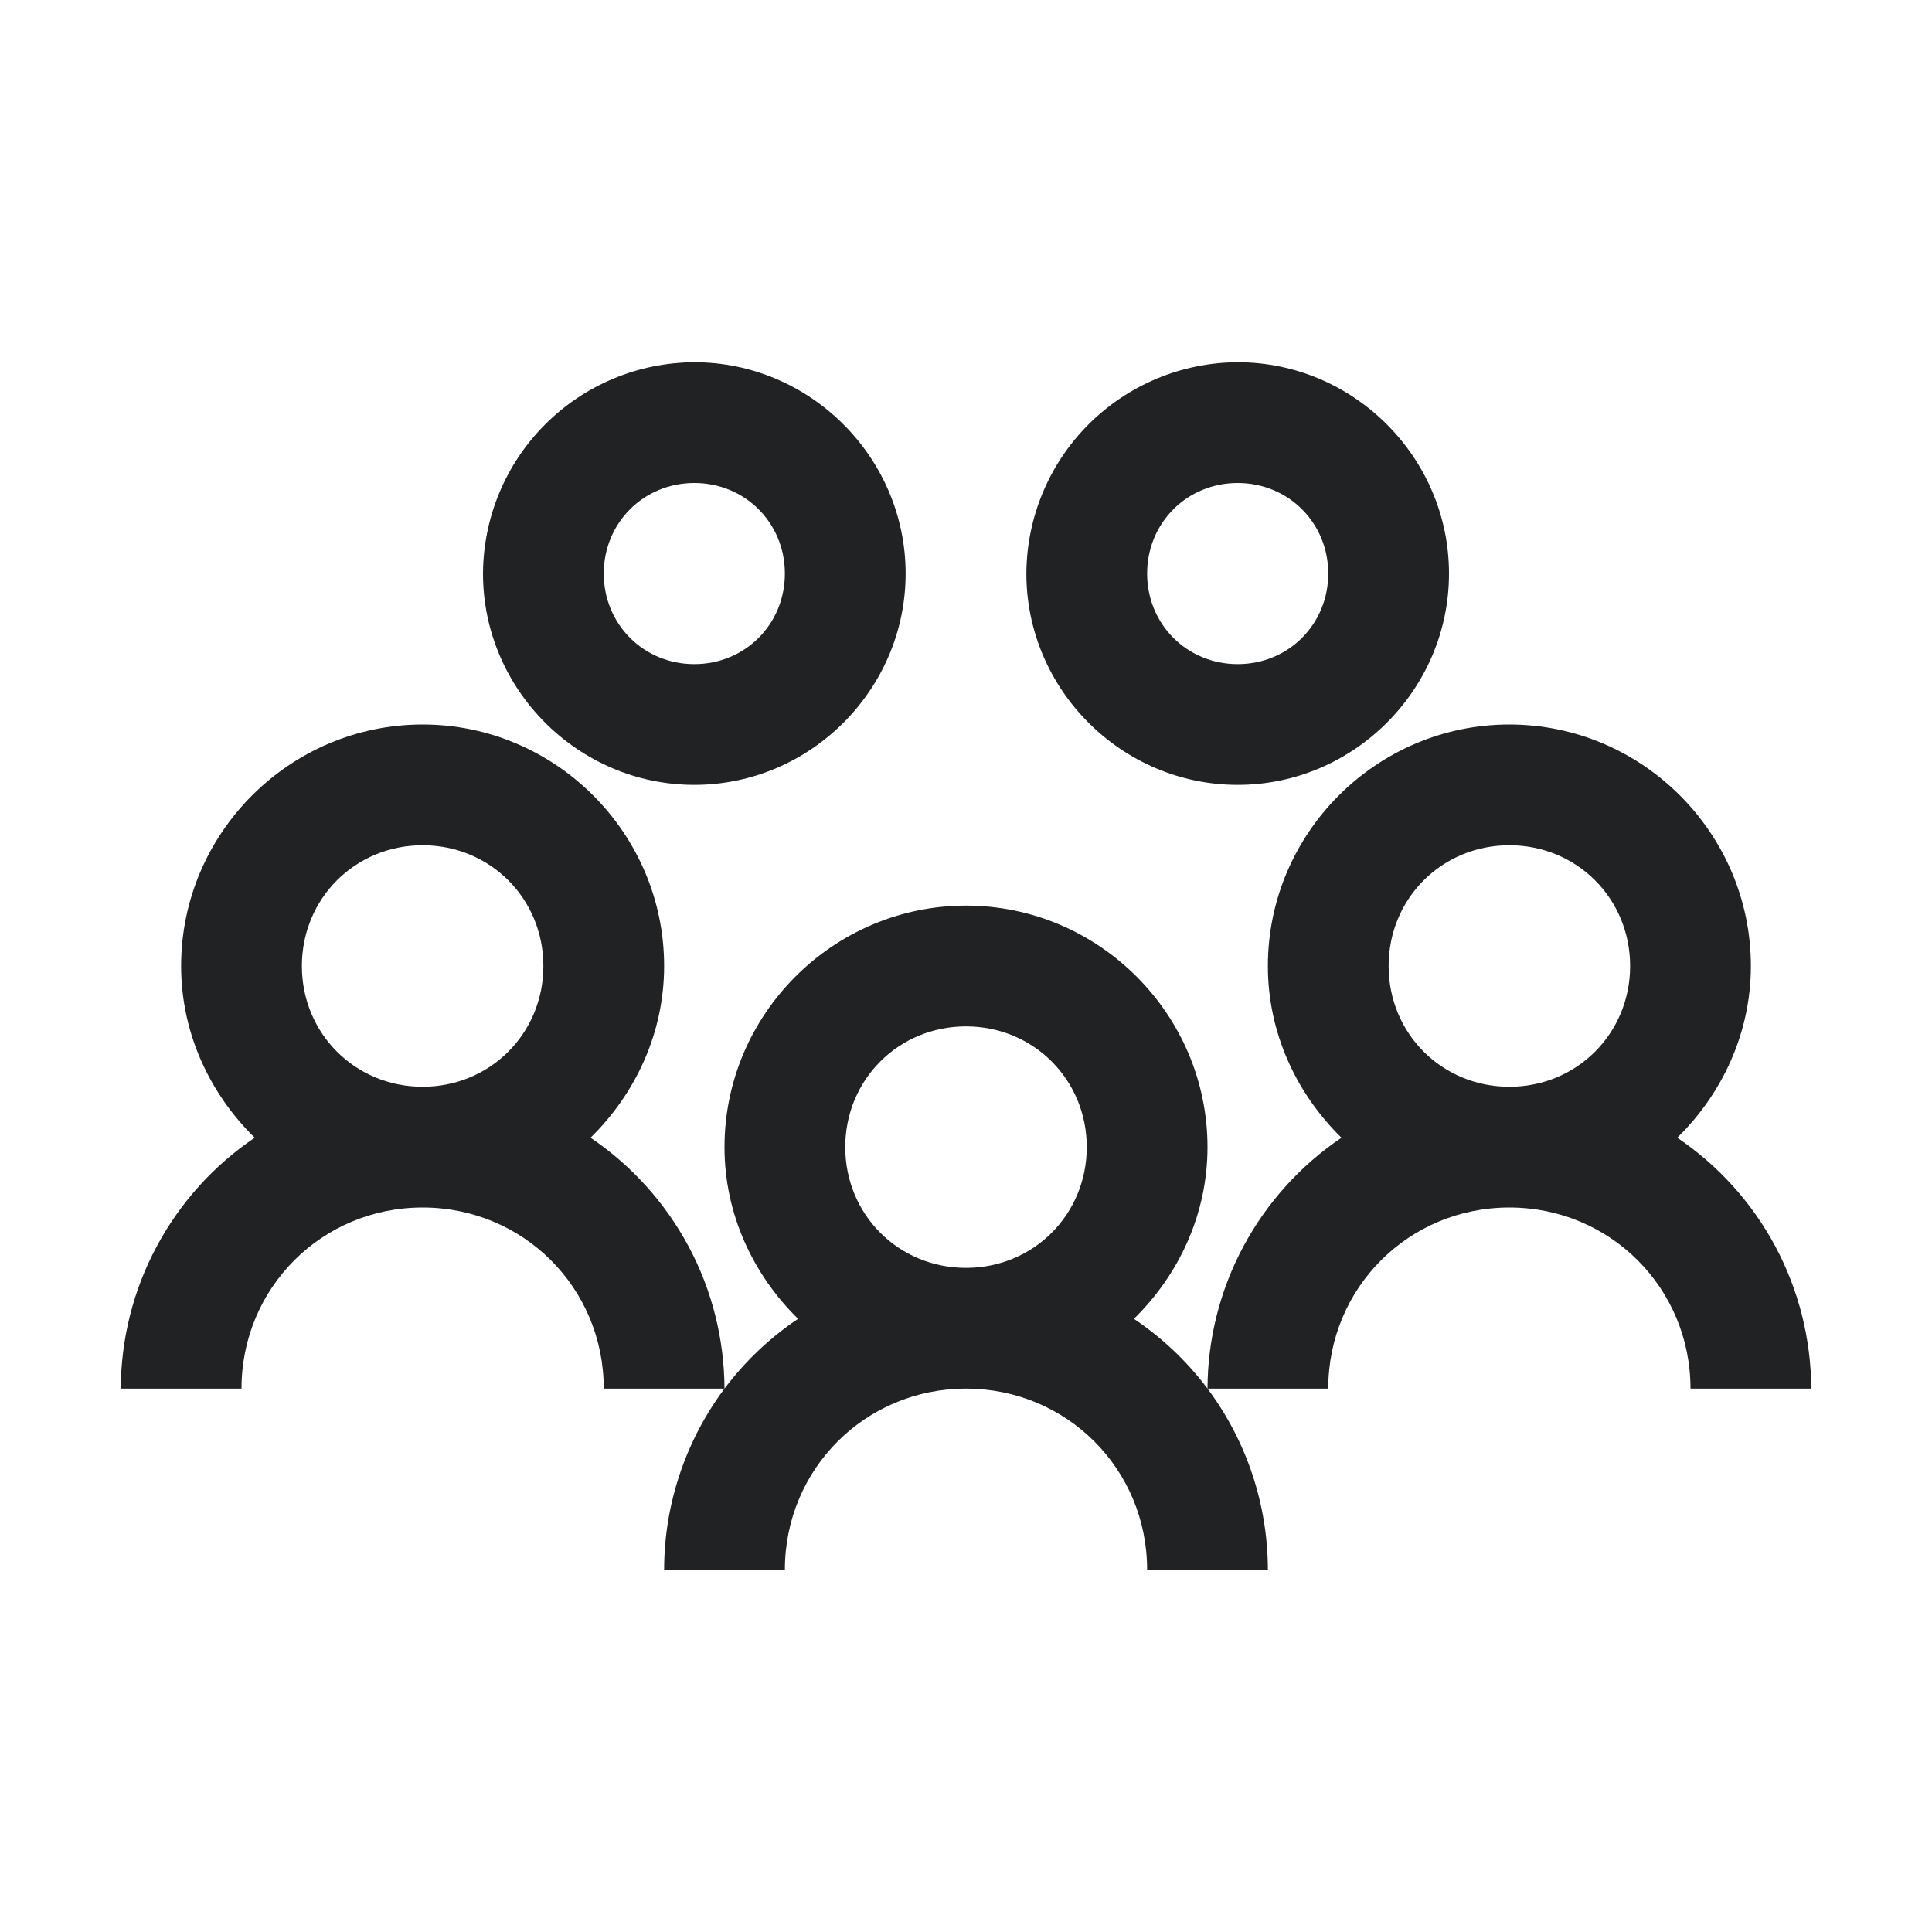 <svg width="24" height="24" viewBox="0 0 24 24" fill="none" xmlns="http://www.w3.org/2000/svg">
<path d="M8.625 4.5C7.93 4.503 7.264 4.78 6.772 5.272C6.28 5.764 6.003 6.43 6 7.125C6 8.566 7.184 9.75 8.625 9.75C10.066 9.75 11.25 8.566 11.25 7.125C11.25 5.684 10.066 4.5 8.625 4.5ZM15.375 4.5C14.68 4.503 14.014 4.78 13.522 5.272C13.03 5.764 12.753 6.43 12.75 7.125C12.75 8.566 13.934 9.75 15.375 9.75C16.817 9.75 18 8.566 18 7.125C18 5.684 16.817 4.5 15.375 4.5ZM8.625 6C9.255 6 9.75 6.495 9.75 7.125C9.75 7.755 9.255 8.25 8.625 8.25C7.995 8.25 7.5 7.755 7.5 7.125C7.5 6.495 7.995 6 8.625 6ZM15.375 6C16.005 6 16.5 6.495 16.5 7.125C16.5 7.755 16.005 8.25 15.375 8.25C14.745 8.25 14.25 7.755 14.25 7.125C14.25 6.495 14.745 6 15.375 6ZM5.25 9C3.6 9 2.25 10.35 2.25 12C2.25 12.835 2.608 13.588 3.164 14.133C2.654 14.478 2.236 14.942 1.946 15.485C1.655 16.028 1.503 16.634 1.5 17.25H3C3 15.999 3.999 15 5.25 15C6.501 15 7.5 15.999 7.5 17.25H9C8.997 16.634 8.845 16.028 8.555 15.485C8.264 14.942 7.846 14.478 7.336 14.133C7.892 13.588 8.25 12.835 8.25 12C8.25 10.35 6.9 9 5.25 9ZM9 17.25C8.531 17.877 8.25 18.665 8.25 19.5H9.75C9.75 18.249 10.749 17.25 12 17.25C13.251 17.25 14.25 18.249 14.25 19.5H15.75C15.749 18.689 15.486 17.9 15 17.25C14.745 16.91 14.438 16.62 14.086 16.383C14.642 15.838 15 15.085 15 14.25C15 12.6 13.65 11.25 12 11.25C10.35 11.25 9 12.6 9 14.25C9 15.085 9.358 15.838 9.914 16.383C9.563 16.618 9.254 16.912 9 17.25ZM15 17.25H16.5C16.5 15.999 17.499 15 18.75 15C20.001 15 21 15.999 21 17.25H22.5C22.497 16.634 22.345 16.028 22.055 15.485C21.765 14.942 21.346 14.478 20.836 14.133C21.392 13.588 21.75 12.835 21.75 12C21.75 10.35 20.4 9 18.75 9C17.1 9 15.75 10.35 15.75 12C15.75 12.835 16.108 13.588 16.664 14.133C16.154 14.478 15.736 14.942 15.445 15.485C15.155 16.028 15.002 16.634 15 17.25ZM5.25 10.5C6.088 10.5 6.75 11.162 6.75 12C6.75 12.838 6.088 13.5 5.25 13.5C4.412 13.5 3.75 12.838 3.75 12C3.75 11.162 4.412 10.5 5.25 10.5ZM18.75 10.5C19.588 10.5 20.25 11.162 20.25 12C20.25 12.838 19.588 13.5 18.75 13.5C17.912 13.5 17.25 12.838 17.25 12C17.25 11.162 17.912 10.5 18.75 10.5ZM12 12.75C12.838 12.75 13.5 13.412 13.5 14.25C13.5 15.088 12.838 15.75 12 15.75C11.162 15.75 10.5 15.088 10.5 14.25C10.5 13.412 11.162 12.75 12 12.75Z" fill="#202224"/>
</svg>
